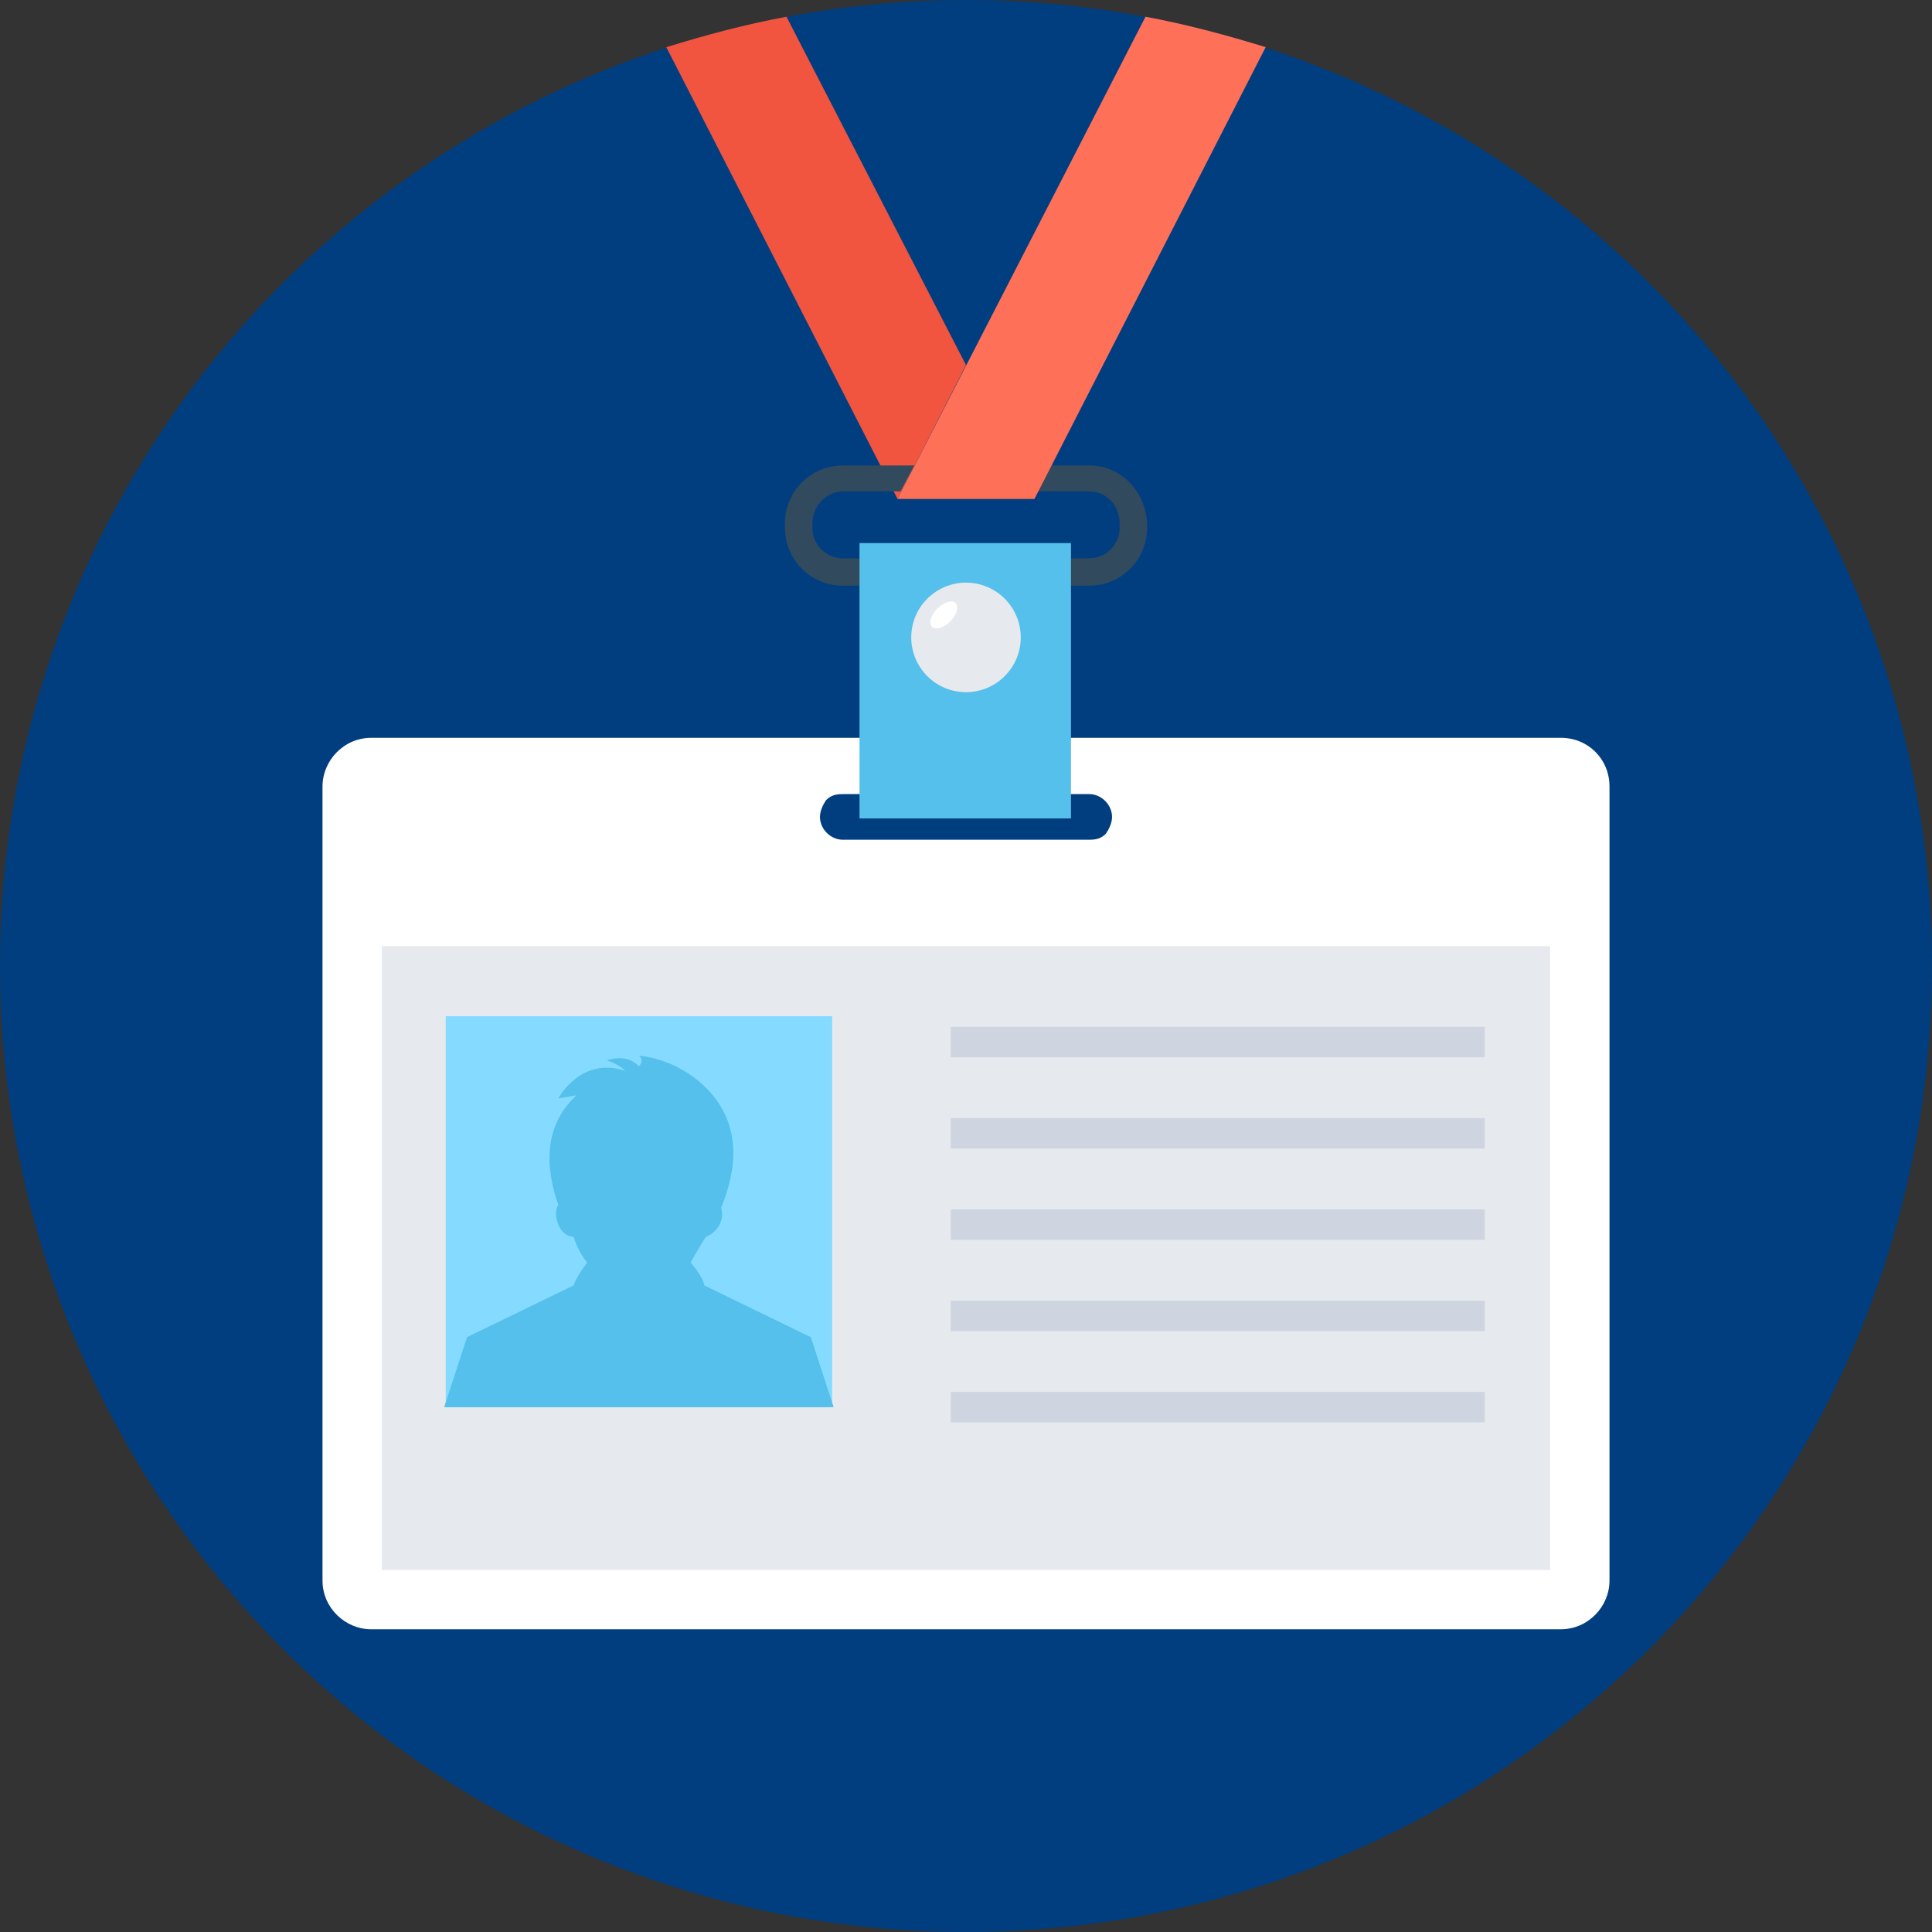 <?xml version="1.0" encoding="iso-8859-1"?>
<!-- Generator: Adobe Illustrator 19.0.0, SVG Export Plug-In . SVG Version: 6.00 Build 0)  -->
<svg version="1.1" id="Layer_1" xmlns="http://www.w3.org/2000/svg" xmlns:xlink="http://www.w3.org/1999/xlink" x="0px" y="0px"
	 viewBox="0 0 508 508" style="enable-background:new 0 0 508 508;" xml:space="preserve">
<rect x="0" y="0" width="508" height="508" fill="#333333" stroke="none"/>
<circle style="fill:#013e7f;" cx="254" cy="254" r="254"/>
<g>
	<path style="fill:#F1543F;" d="M206.8,4.4L254,96l-18,35.2L175.2,12.4C185.6,9.2,196,6.4,206.8,4.4z"/>
	<path style="fill:#F1543F;" d="M272,131.2L272,131.2L272,131.2z"/>
</g>
<path style="fill:#324A5E;" d="M286.4,122.4h-10l-3.6,6.8h13.6c4.4,0,8,3.6,8,8.4v1.2c0,4.4-3.6,8-8,8h-64.8c-4.4,0-8-3.6-8-8v-1.2
	c0-4.4,3.6-8.4,8-8.4h15.2l3.6-6.8h-18.8c-8.4,0-15.2,6.8-15.2,15.2v1.2c0,8.4,6.8,15.2,15.2,15.2h64.8c8.4,0,15.2-6.8,15.2-15.2
	v-1.2C301.2,129.2,294.8,122.4,286.4,122.4z"/>
<path style="fill:#FFFFFF;" d="M410.4,194H97.6c-7.2,0-12.8,6-12.8,12.8v208.8c0,7.2,6,12.8,12.8,12.8h312.8c7.2,0,12.8-6,12.8-12.8
	V206.8C423.2,199.6,417.6,194,410.4,194z M290.8,219.2c-1.2,1.2-2.4,1.6-4.4,1.6h-64.8c-3.2,0-6-2.8-6-6c0-1.6,0.8-3.2,1.6-4.4
	c1.2-1.2,2.4-1.6,4.4-1.6h64.8c3.2,0,6,2.8,6,6C292.4,216.4,291.6,218,290.8,219.2z"/>
<rect x="100.4" y="248.8" style="fill:#E6E9EE;" width="307.2" height="164"/>
<rect x="226" y="142.8" style="fill:#54C0EB;" width="55.6" height="72.4"/>
<g>
	<path style="fill:#FF7058;" d="M236,131.2h36l60.8-118.8c-10.4-3.2-20.8-6-31.6-8L236,131.2z"/>
	<polygon style="fill:#FF7058;" points="236.4,131.2 236,131.2 236,131.2 	"/>
</g>
<circle style="fill:#E6E9EE;" cx="254" cy="167.6" r="14.4"/>
<ellipse transform="matrix(-0.707 0.707 -0.707 -0.707 537.924 100.617)" style="fill:#FFFFFF;" cx="248.122" cy="161.727" rx="4.4" ry="2.4"/>
<rect x="117.2" y="267.2" style="fill:#84DBFF;" width="101.6" height="102.8"/>
<path style="fill:#54C0EB;" d="M150.8,338l-28,13.6l-6,18.4h102.4l-6-18.4l-28-13.6c-0.4-2.4-3.6-6-3.6-6c0.8-1.6,3.2-5.6,4-6.8
	c1.2-0.4,2.8-1.6,3.6-3.2s0.8-3.2,0.4-4.4c3.6-8.8,6.4-21.6-4.4-32c-8-7.6-17.2-8-17.2-8c1.6,1.2,0,2.8,0,2.8
	c-3.2-3.6-8.4-1.6-8.4-1.6c3.6,1.2,4.8,2.8,4.8,2.8c-11.6-4-17.6,7.2-17.6,7.2l4.8-0.8c-9.6,8.8-7.6,20.8-4.8,28.8
	c-0.8,1.2-0.8,3.2,0,5.2s2.4,3.2,4,3.2c0.8,2.4,2,4.8,3.6,6.8C154.4,332,151.6,335.6,150.8,338z"/>
<g>
	<rect x="250" y="270" style="fill:#CED5E0;" width="140.4" height="8"/>
	<rect x="250" y="294" style="fill:#CED5E0;" width="140.4" height="8"/>
	<rect x="250" y="318" style="fill:#CED5E0;" width="140.4" height="8"/>
	<rect x="250" y="342" style="fill:#CED5E0;" width="140.4" height="8"/>
	<rect x="250" y="366" style="fill:#CED5E0;" width="140.4" height="8"/>
</g>
<g>
</g>
<g>
</g>
<g>
</g>
<g>
</g>
<g>
</g>
<g>
</g>
<g>
</g>
<g>
</g>
<g>
</g>
<g>
</g>
<g>
</g>
<g>
</g>
<g>
</g>
<g>
</g>
<g>
</g>
</svg>
